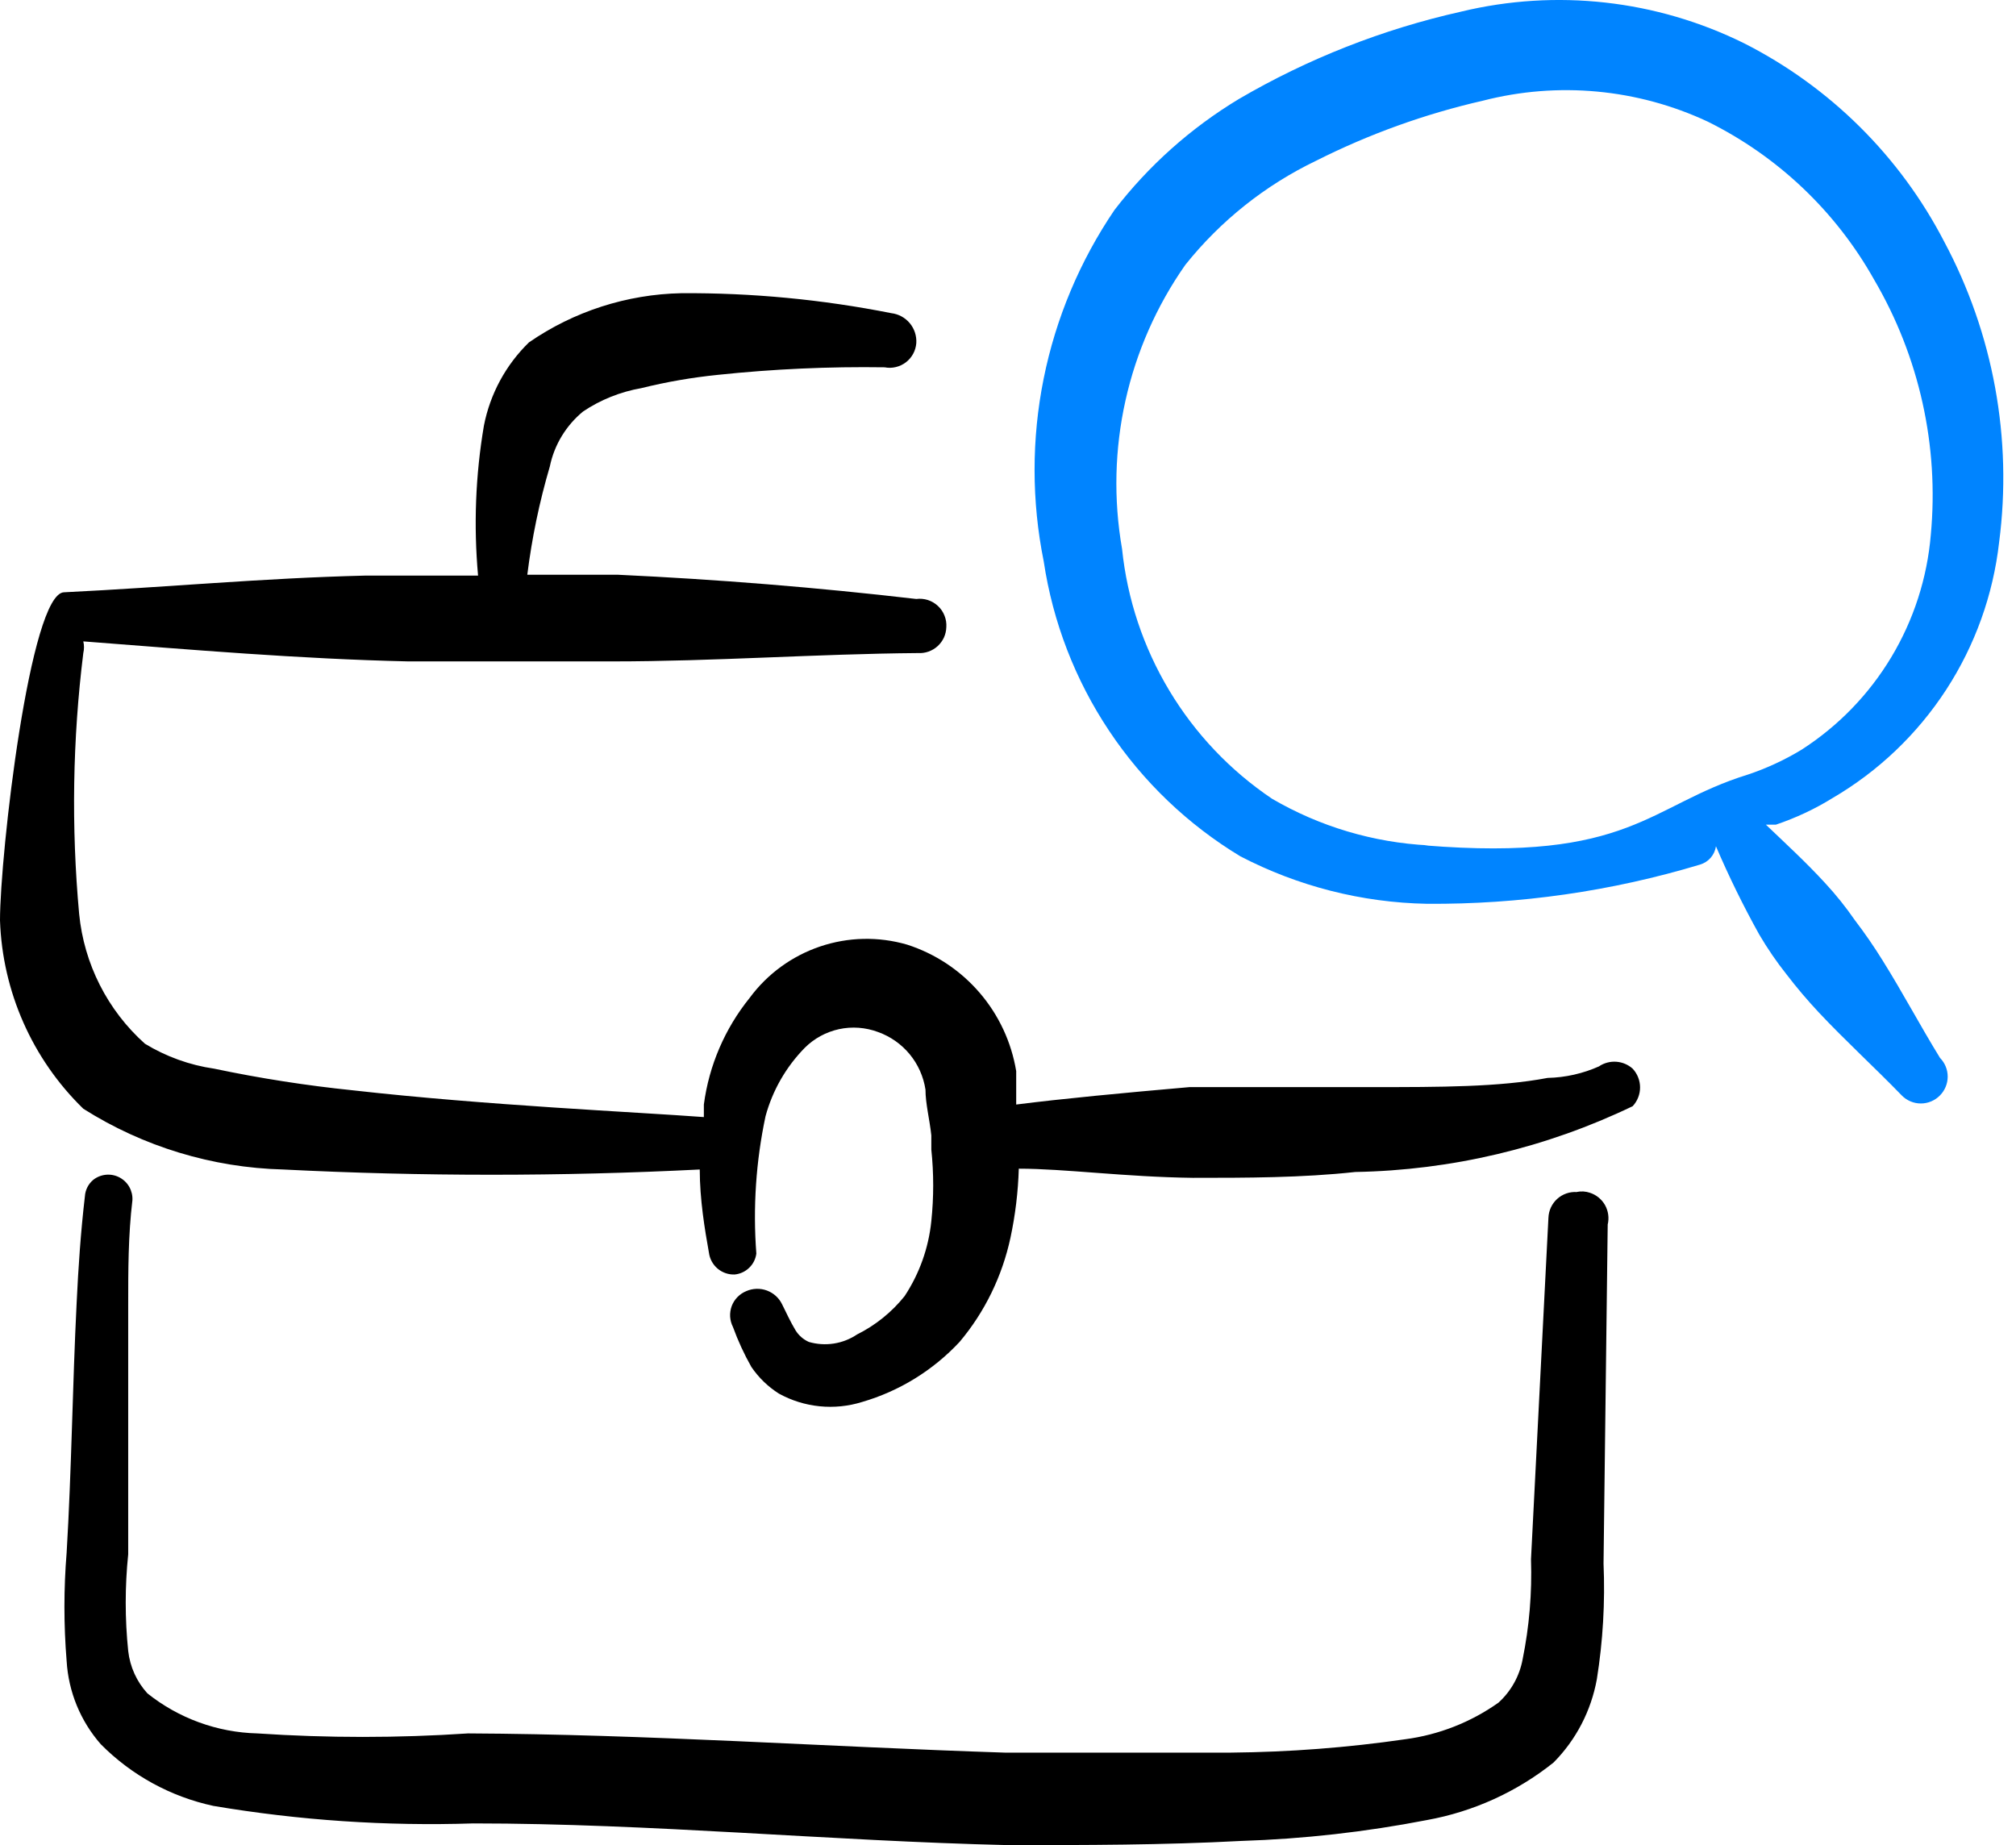 <svg width="59" height="54" viewBox="0 0 59 54" fill="none" xmlns="http://www.w3.org/2000/svg">
<path fill-rule="evenodd" clip-rule="evenodd" d="M53.632 23.356C54.971 22.573 56.108 21.489 56.954 20.19C57.8 18.89 58.331 17.412 58.506 15.871C58.9 12.842 58.338 9.765 56.898 7.071C55.604 4.572 53.557 2.543 51.047 1.269C48.479 -0.003 45.545 -0.332 42.758 0.341C40.47 0.854 38.275 1.717 36.251 2.901C34.849 3.747 33.617 4.846 32.618 6.143C31.605 7.634 30.9 9.312 30.544 11.079C30.188 12.846 30.189 14.666 30.546 16.433C30.812 18.205 31.465 19.898 32.46 21.389C33.454 22.881 34.765 24.134 36.299 25.061C37.988 25.939 39.856 26.415 41.759 26.451C44.466 26.471 47.163 26.085 49.755 25.303C49.875 25.267 49.983 25.198 50.065 25.103C50.147 25.008 50.201 24.892 50.219 24.768C50.597 25.652 51.02 26.514 51.487 27.353C51.727 27.761 51.994 28.152 52.291 28.525C52.582 28.905 52.892 29.27 53.219 29.62C53.996 30.45 54.827 31.205 55.655 32.058C55.727 32.133 55.815 32.192 55.911 32.233C56.007 32.274 56.111 32.295 56.215 32.295C56.32 32.295 56.423 32.274 56.52 32.233C56.616 32.192 56.703 32.133 56.776 32.058C56.92 31.911 57.001 31.714 57.001 31.509C57.001 31.304 56.92 31.107 56.776 30.961C56.19 30.008 55.677 29.036 55.095 28.107C54.846 27.705 54.577 27.314 54.289 26.937C54.023 26.551 53.729 26.184 53.41 25.84C52.85 25.23 52.266 24.695 51.68 24.135H51.973C52.556 23.938 53.109 23.68 53.632 23.356ZM41.808 24.741C40.193 24.659 38.622 24.191 37.225 23.375C36.003 22.552 34.977 21.471 34.219 20.207C33.461 18.944 32.989 17.529 32.838 16.064C32.33 13.157 32.995 10.167 34.69 7.751C35.721 6.46 37.029 5.419 38.518 4.704C40.066 3.924 41.703 3.334 43.394 2.948C45.592 2.381 47.919 2.597 49.975 3.558C52.031 4.575 53.73 6.19 54.851 8.19C56.17 10.442 56.75 13.05 56.507 15.649C56.401 16.916 56.005 18.143 55.35 19.234C54.695 20.325 53.798 21.25 52.728 21.939C52.229 22.242 51.698 22.488 51.145 22.672C48.243 23.571 47.732 25.23 41.686 24.741H41.808Z" fill="#0084FF"/>
<path fill-rule="evenodd" clip-rule="evenodd" d="M46.806 31.205C46.33 31.419 45.815 31.535 45.292 31.547C43.88 31.816 42.15 31.816 40.15 31.816H34.812C32.862 31.987 31.081 32.155 29.74 32.326V31.349C29.6 30.498 29.228 29.702 28.665 29.049C28.101 28.395 27.369 27.91 26.547 27.646C25.712 27.403 24.823 27.422 23.999 27.701C23.175 27.98 22.456 28.504 21.94 29.204C21.214 30.103 20.75 31.183 20.599 32.326V32.693C18.625 32.546 14.237 32.351 10.338 31.911C8.971 31.771 7.611 31.559 6.266 31.276C5.549 31.172 4.86 30.923 4.241 30.546C3.145 29.565 2.458 28.208 2.316 26.744C2.084 24.203 2.124 21.645 2.438 19.113C2.465 19 2.465 18.883 2.438 18.771C5.607 19.015 8.751 19.284 11.946 19.357H17.919C20.916 19.357 23.889 19.137 26.865 19.113C26.97 19.119 27.074 19.105 27.173 19.07C27.272 19.035 27.363 18.981 27.441 18.91C27.518 18.839 27.581 18.754 27.625 18.659C27.668 18.563 27.692 18.46 27.695 18.355C27.703 18.24 27.685 18.125 27.642 18.018C27.6 17.91 27.535 17.814 27.45 17.735C27.366 17.656 27.266 17.597 27.156 17.561C27.047 17.526 26.93 17.515 26.816 17.53C23.916 17.193 21.004 16.957 18.087 16.821H15.432C15.566 15.748 15.785 14.692 16.091 13.653C16.221 13.02 16.566 12.453 17.064 12.043C17.577 11.698 18.161 11.466 18.771 11.359C19.509 11.176 20.257 11.047 21.014 10.97C22.636 10.799 24.262 10.726 25.89 10.75C25.998 10.771 26.109 10.769 26.216 10.743C26.323 10.718 26.423 10.671 26.511 10.604C26.598 10.538 26.67 10.453 26.723 10.357C26.776 10.26 26.807 10.154 26.816 10.044C26.83 9.832 26.762 9.622 26.625 9.458C26.489 9.295 26.295 9.19 26.083 9.165C24.061 8.764 22.003 8.568 19.942 8.581C18.346 8.613 16.794 9.113 15.481 10.02C14.803 10.679 14.343 11.53 14.162 12.458C13.916 13.907 13.859 15.382 13.991 16.846H10.681C7.681 16.919 4.879 17.188 1.879 17.334C0.879 17.334 0 25.012 0 26.937C0.071 29.021 0.945 30.995 2.438 32.449C4.192 33.559 6.214 34.174 8.289 34.227C12.351 34.432 16.414 34.432 20.479 34.227C20.479 35.106 20.626 35.983 20.748 36.665C20.772 36.845 20.862 37.01 21.001 37.128C21.14 37.245 21.318 37.307 21.5 37.3C21.66 37.285 21.809 37.216 21.924 37.105C22.04 36.995 22.114 36.848 22.135 36.689C22.033 35.343 22.123 33.989 22.404 32.668C22.609 31.913 23.003 31.227 23.55 30.668C23.825 30.393 24.174 30.203 24.554 30.12C24.934 30.038 25.33 30.067 25.695 30.203C26.057 30.332 26.378 30.557 26.623 30.854C26.868 31.151 27.027 31.509 27.085 31.889C27.085 32.302 27.207 32.764 27.256 33.228V33.643C27.329 34.342 27.329 35.04 27.256 35.739C27.176 36.523 26.908 37.275 26.474 37.933C26.097 38.403 25.623 38.786 25.084 39.054C24.879 39.192 24.646 39.283 24.402 39.321C24.158 39.359 23.909 39.343 23.672 39.274C23.51 39.202 23.374 39.083 23.281 38.932C23.134 38.688 23.012 38.419 22.89 38.175C22.8 37.987 22.64 37.842 22.444 37.769C22.249 37.697 22.033 37.703 21.842 37.786C21.744 37.826 21.656 37.885 21.582 37.961C21.508 38.036 21.451 38.126 21.414 38.225C21.378 38.324 21.362 38.429 21.368 38.535C21.375 38.64 21.403 38.743 21.451 38.837C21.598 39.241 21.777 39.63 21.989 40.005C22.204 40.32 22.473 40.581 22.795 40.786C23.164 40.989 23.569 41.115 23.988 41.157C24.406 41.199 24.829 41.156 25.23 41.031C26.323 40.713 27.307 40.105 28.084 39.272C28.822 38.395 29.33 37.349 29.572 36.225C29.714 35.56 29.796 34.883 29.816 34.203C31.155 34.203 32.935 34.447 34.909 34.471C36.47 34.471 38.102 34.471 39.663 34.3C42.476 34.25 45.245 33.594 47.781 32.375C47.92 32.226 47.998 32.03 47.998 31.826C47.998 31.622 47.92 31.425 47.781 31.276C47.649 31.158 47.482 31.087 47.305 31.074C47.128 31.061 46.952 31.106 46.804 31.203" fill="black"/>
<path fill-rule="evenodd" clip-rule="evenodd" d="M46.147 34.887C46.042 34.88 45.938 34.894 45.839 34.929C45.74 34.964 45.649 35.018 45.572 35.088C45.494 35.159 45.432 35.244 45.388 35.339C45.344 35.434 45.32 35.537 45.316 35.641L44.806 45.635C44.838 46.621 44.757 47.596 44.561 48.562C44.471 49.05 44.223 49.496 43.855 49.83C43.046 50.404 42.108 50.772 41.124 50.902C39.435 51.147 37.737 51.277 36.031 51.293H29.401C24.158 51.122 18.942 50.756 13.7 50.731C11.646 50.868 9.585 50.868 7.532 50.731C6.36 50.702 5.23 50.29 4.314 49.559C4 49.215 3.804 48.781 3.752 48.318C3.655 47.377 3.655 46.429 3.752 45.489V38.177C3.752 37.176 3.752 36.154 3.875 35.128C3.883 34.992 3.851 34.856 3.784 34.737C3.717 34.618 3.616 34.522 3.495 34.458C3.374 34.395 3.238 34.368 3.102 34.381C2.966 34.394 2.836 34.445 2.729 34.53C2.658 34.589 2.6 34.662 2.558 34.744C2.516 34.827 2.491 34.916 2.485 35.009C2.362 36.057 2.292 37.105 2.243 38.128C2.121 40.566 2.096 43.004 1.95 45.442C1.864 46.497 1.864 47.556 1.95 48.611C2.003 49.512 2.355 50.37 2.951 51.049C3.85 51.956 4.993 52.582 6.242 52.852C8.753 53.276 11.301 53.448 13.847 53.365C19.065 53.365 24.28 53.878 29.496 54C31.765 54 34.032 54 36.324 53.878C38.149 53.82 39.967 53.615 41.759 53.267C43.115 53.022 44.389 52.444 45.465 51.584C46.125 50.919 46.565 50.069 46.733 49.146C46.912 48.024 46.977 46.894 46.929 45.758L47.051 35.837C47.097 35.645 47.069 35.443 46.973 35.27C46.876 35.098 46.718 34.969 46.53 34.908C46.407 34.866 46.275 34.858 46.147 34.884" fill="black"/>
</svg>
